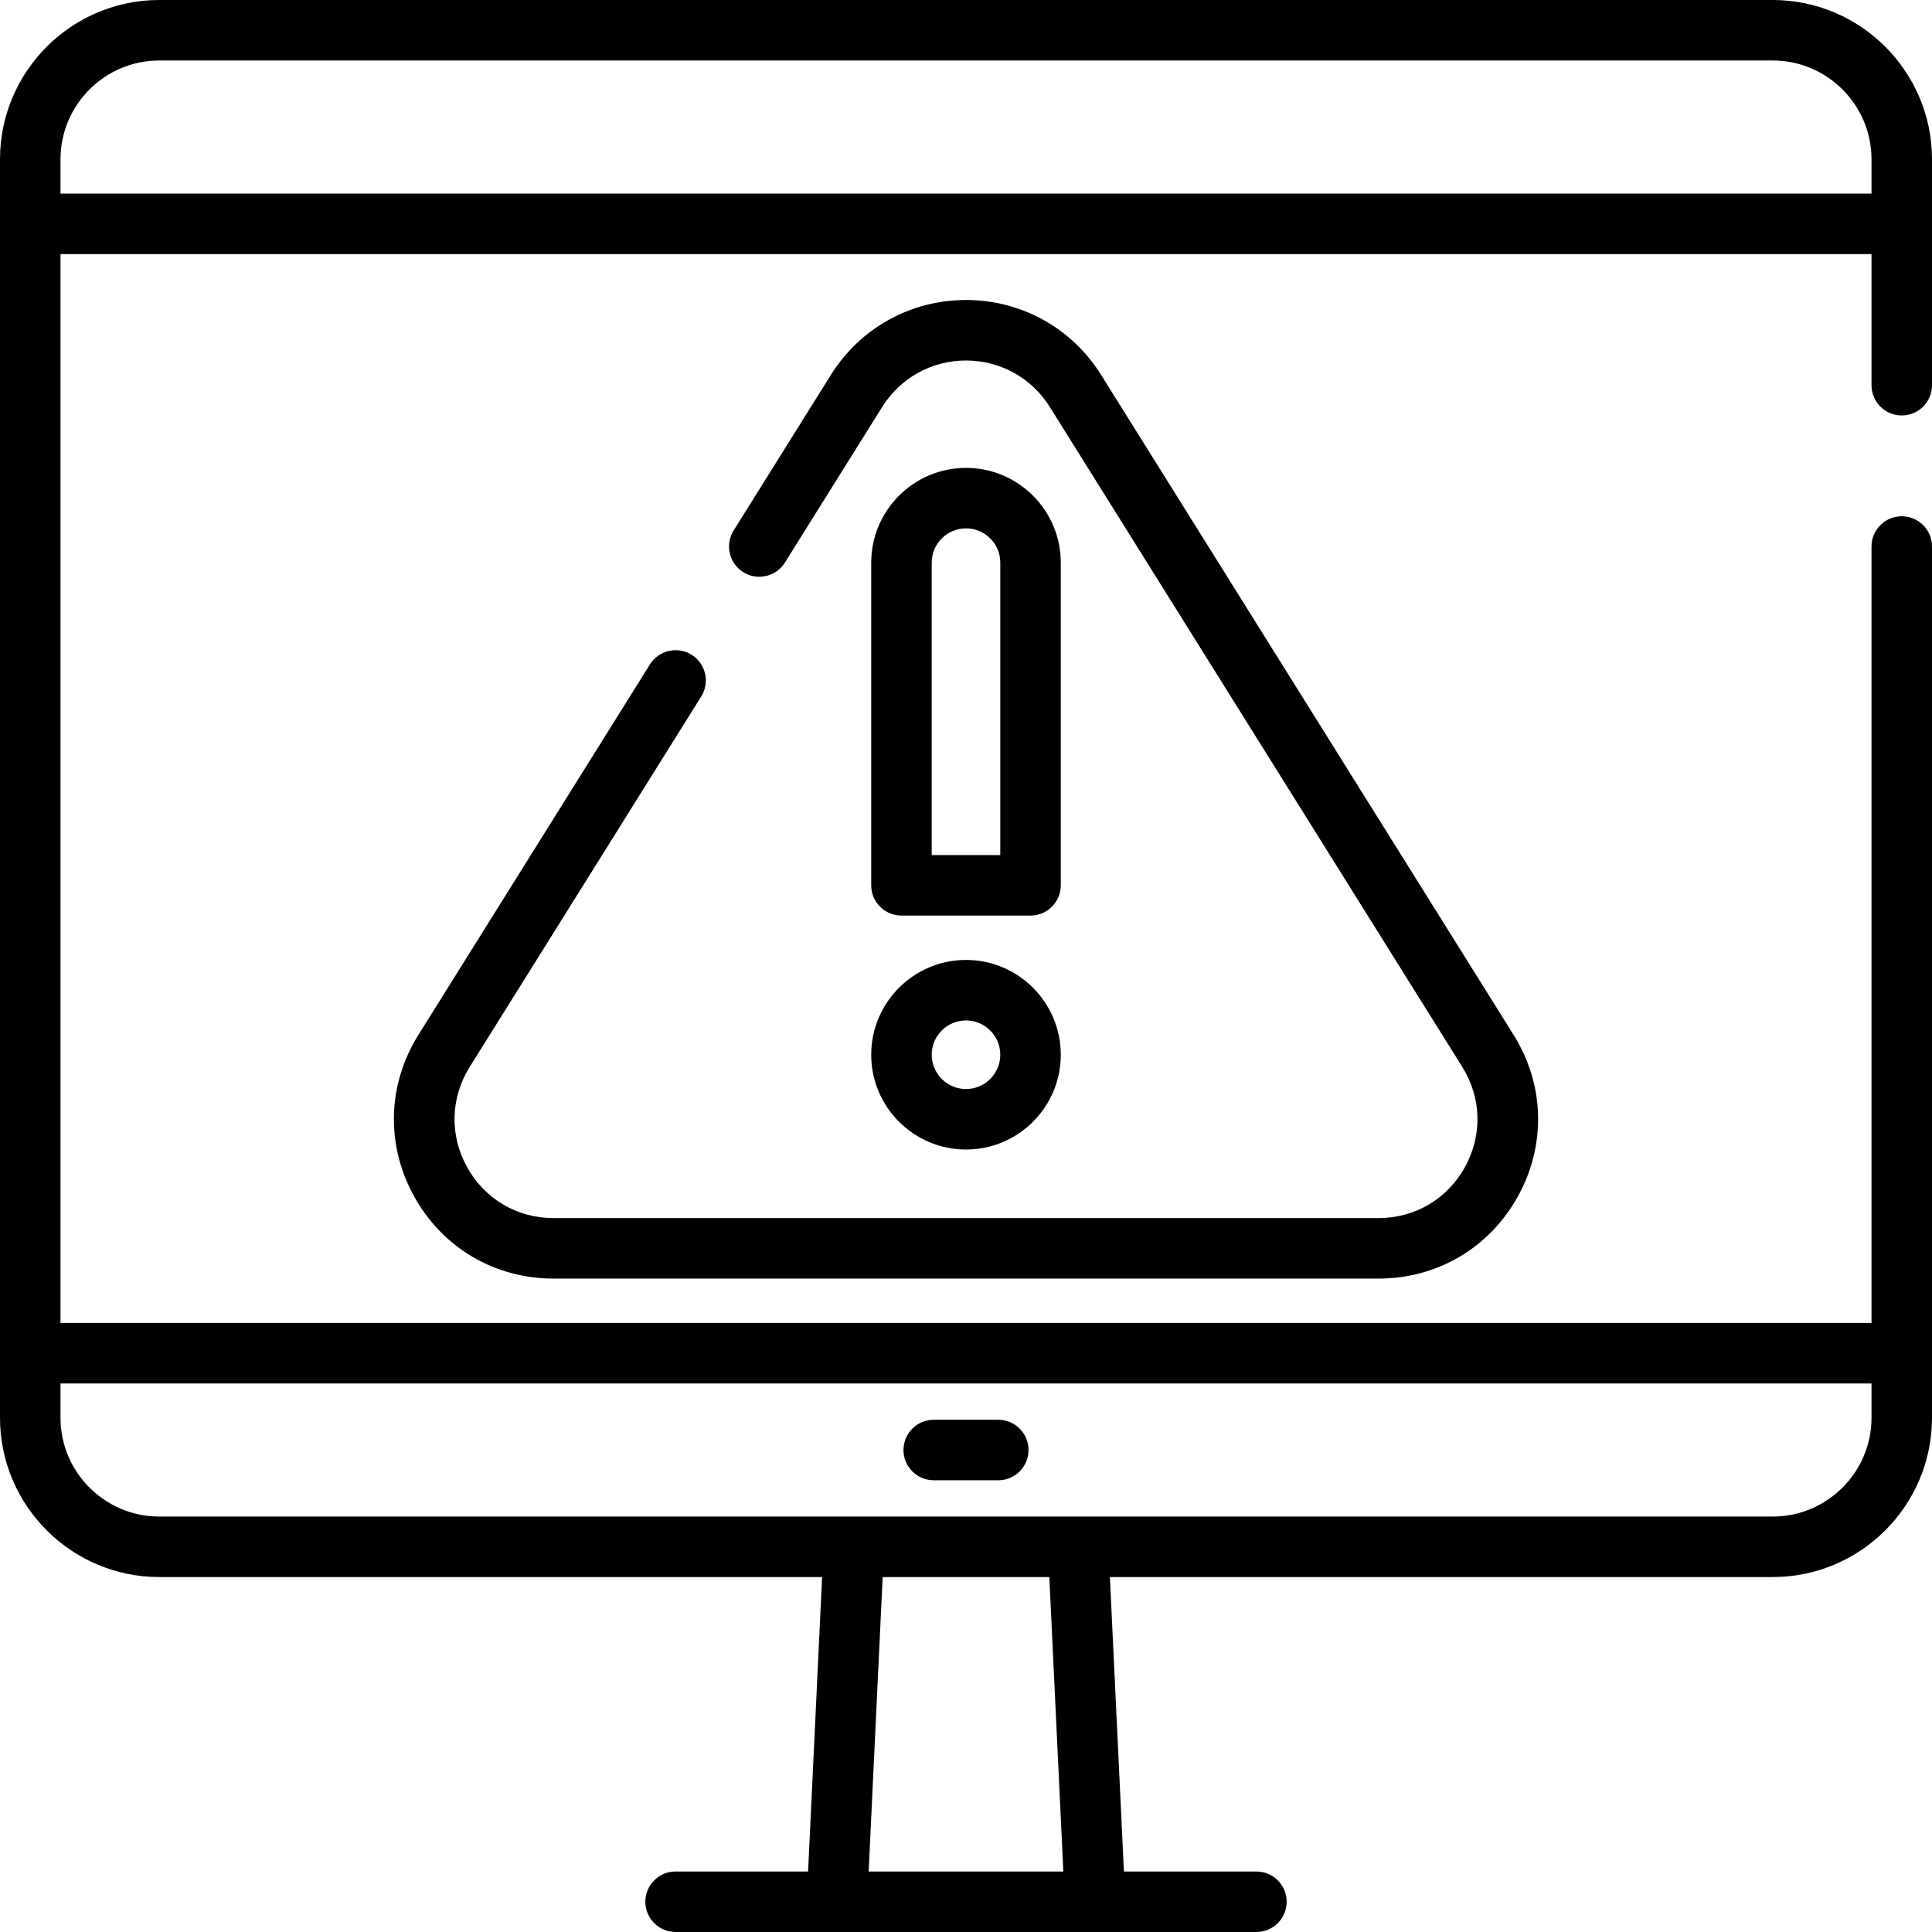 <?xml version="1.0" encoding="iso-8859-1"?>
<!-- Generator: Adobe Illustrator 19.0.0, SVG Export Plug-In . SVG Version: 6.00 Build 0)  -->
<svg xmlns="http://www.w3.org/2000/svg" xmlns:xlink="http://www.w3.org/1999/xlink" version="1.1" id="Layer_1" x="0px" y="0px" viewBox="0 0 512 512" style="enable-background:new 0 0 512 512;" xml:space="preserve">
<g>
	<g>
		<path d="M503.983,110.096c4.427,0,8.017-3.589,8.017-8.017V42.221C512,18.941,493.059,0,469.779,0H42.221    C18.941,0,0,18.941,0,42.221v333.495c0,23.281,18.941,42.221,42.221,42.221h175.646l-3.716,78.029H179.04    c-4.427,0-8.017,3.589-8.017,8.017c0,4.427,3.589,8.017,8.017,8.017H332.96c4.427,0,8.017-3.589,8.017-8.017    c0-4.427-3.589-8.017-8.017-8.017h-35.111l-3.715-78.029h175.645c23.281,0,42.221-18.941,42.221-42.221V144.835    c0-4.427-3.589-8.017-8.017-8.017c-4.427,0-8.017,3.589-8.017,8.017v205.762H16.033V67.34h479.933v34.739    C495.967,106.507,499.556,110.096,503.983,110.096z M230.202,495.967l3.715-78.029h44.162l3.717,78.029H230.202z M495.967,366.63    v9.086c0,14.44-11.748,26.188-26.188,26.188H42.221c-14.44,0-26.188-11.748-26.188-26.188v-9.086H495.967z M16.033,51.307v-9.086    c0-14.44,11.748-26.188,26.188-26.188h427.557c14.44,0,26.188,11.748,26.188,26.188v9.086H16.033z"/>
	</g>
</g>
<g>
	<g>
		<path d="M264.551,376.251h-17.102c-4.427,0-8.017,3.589-8.017,8.017c0,4.427,3.589,8.017,8.017,8.017h17.102    c4.427,0,8.017-3.589,8.017-8.017C272.568,379.84,268.979,376.251,264.551,376.251z"/>
	</g>
</g>
<g>
	<g>
		<path d="M401.112,274.241L291.804,99.345c-7.766-12.426-21.15-19.844-35.804-19.844s-28.037,7.418-35.804,19.844l-25.775,41.24    c-2.346,3.755-1.205,8.701,2.549,11.047c3.756,2.348,8.702,1.205,11.047-2.549l25.775-41.24    c4.816-7.707,13.119-12.308,22.207-12.308s17.391,4.602,22.207,12.308l109.309,174.896c5.12,8.191,5.381,18.126,0.698,26.574    c-4.683,8.45-13.246,13.494-22.905,13.494H146.691c-9.66,0-18.223-5.044-22.905-13.494c-4.683-8.448-4.422-18.383,0.698-26.574    l61.354-98.167c2.346-3.755,1.205-8.701-2.549-11.047c-3.755-2.347-8.701-1.206-11.047,2.549l-61.354,98.167    c-8.254,13.206-8.675,29.224-1.126,42.844c7.55,13.622,21.355,21.754,36.929,21.754h218.619c15.574,0,29.378-8.132,36.928-21.754    C409.787,303.464,409.366,287.447,401.112,274.241z"/>
	</g>
</g>
<g>
	<g>
		<path d="M256,254.397c-13.851,0-25.119,11.268-25.119,25.119s11.268,25.119,25.119,25.119s25.119-11.268,25.119-25.119    C281.119,265.665,269.851,254.397,256,254.397z M256,288.601c-5.01,0-9.086-4.076-9.086-9.086c0-5.01,4.076-9.086,9.086-9.086    s9.086,4.076,9.086,9.086C265.086,284.526,261.01,288.601,256,288.601z"/>
	</g>
</g>
<g>
	<g>
		<path d="M256,123.992c-13.851,0-25.119,11.268-25.119,25.119v85.511c0,4.427,3.589,8.017,8.017,8.017h34.205    c4.427,0,8.017-3.589,8.017-8.017v-85.511C281.119,135.26,269.851,123.992,256,123.992z M265.086,226.605h-18.171v-77.495    c0-5.01,4.076-9.086,9.086-9.086s9.086,4.076,9.086,9.086V226.605z"/>
	</g>
</g>
<g>
</g>
<g>
</g>
<g>
</g>
<g>
</g>
<g>
</g>
<g>
</g>
<g>
</g>
<g>
</g>
<g>
</g>
<g>
</g>
<g>
</g>
<g>
</g>
<g>
</g>
<g>
</g>
<g>
</g>
</svg>
